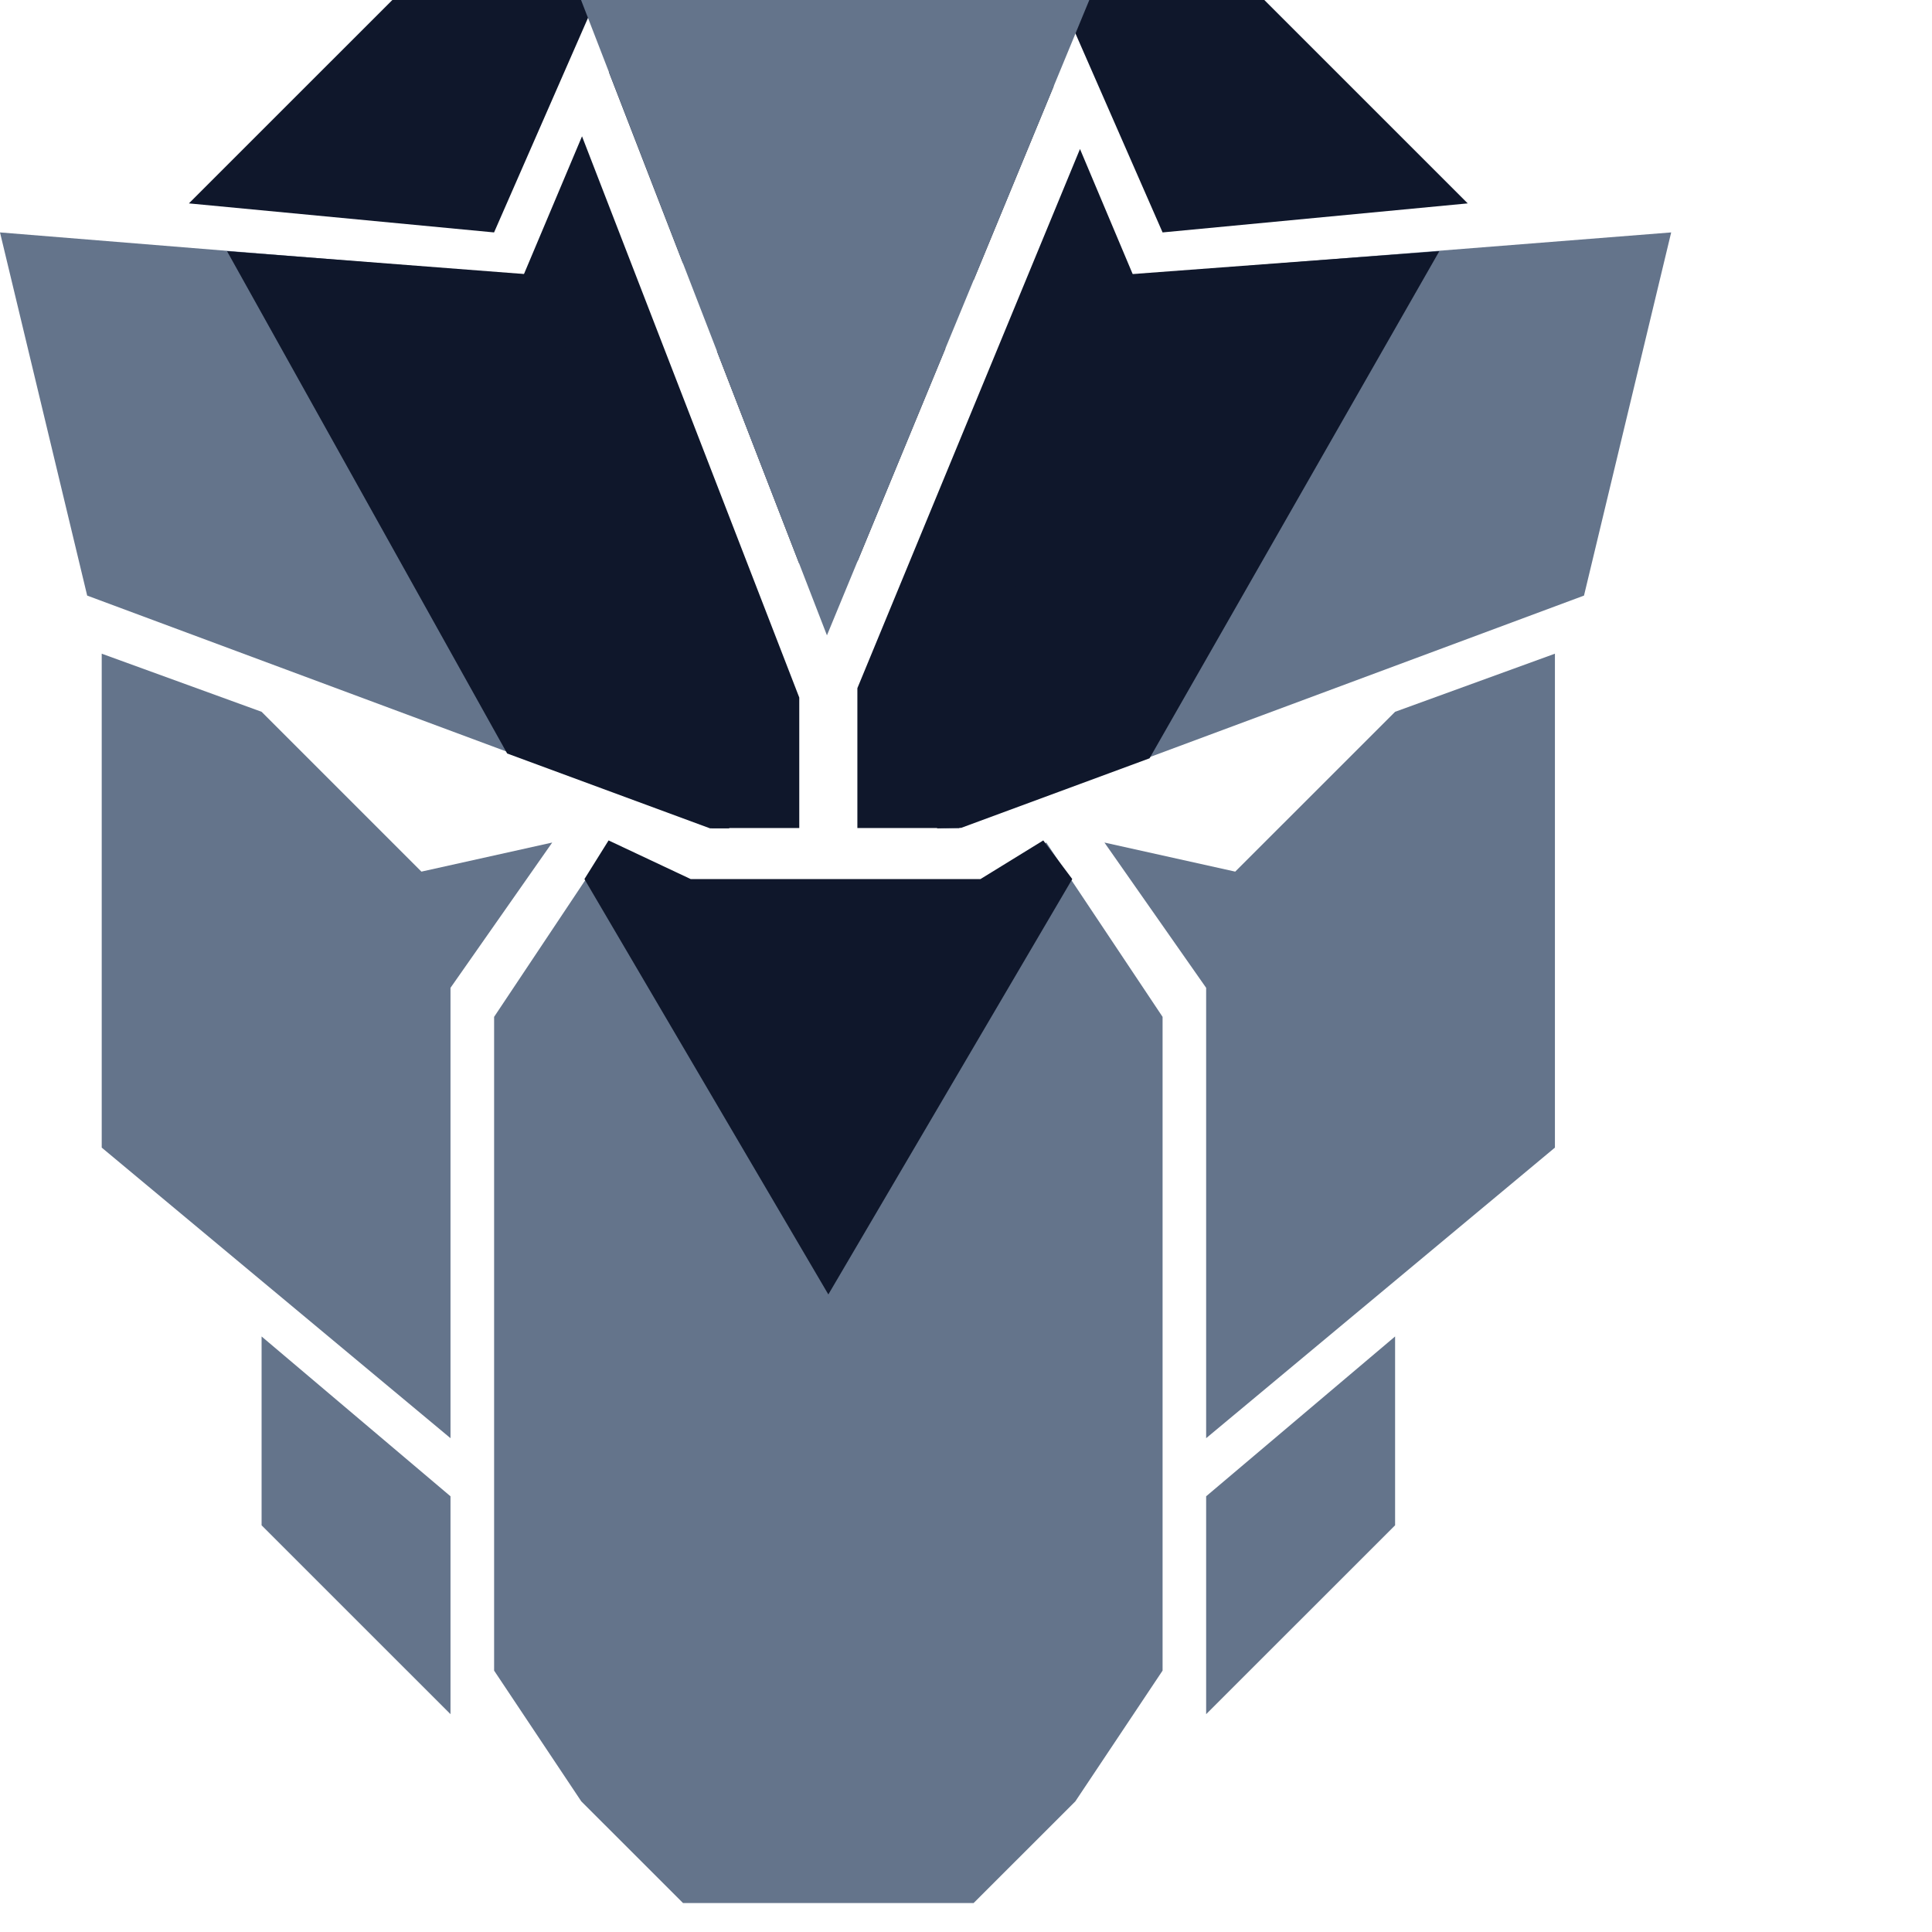 <svg xmlns="http://www.w3.org/2000/svg" version="1.1" width="40" height="40" viewBox="0 0 40 40"  fill="none"><path d="M25.574 18.046L22.866 17.444L24.972 20.452V29.776L32.193 23.76V13.534L28.884 14.737L25.574 18.046Z" fill="#64748B"></path><path d="M8.725 18.046L11.433 17.444L9.327 20.452V29.776L2.106 23.76V13.534L5.416 14.737L8.725 18.046Z" fill="#64748B"></path><path fill-rule="evenodd" clip-rule="evenodd" d="M10.23 21.053L12.636 17.444L14.141 18.347H20.158L21.663 17.444L24.07 21.053V34.588L22.264 37.295L20.158 39.4H14.141L12.035 37.295L10.23 34.588V21.053Z" fill="#64748B"></path><path d="M24.972 35.49L28.884 31.58V27.67L24.972 30.979V35.49Z" fill="#64748B"></path><path d="M9.327 35.49L5.416 31.58V27.67L9.327 30.979V35.49Z" fill="#64748B"></path><path fill-rule="evenodd" clip-rule="evenodd" d="M21.061 0H20.158V5.799L21.814 1.788L21.061 0ZM19.576 7.208L18.955 7.519V0H17.751V11.628L19.576 7.208ZM17.751 14.248L22.36 3.085L23.468 5.715L19.857 17.143H17.751V14.248ZM16.548 11.672V0H15.344V7.519L14.843 7.269L16.548 11.672ZM14.141 5.454V0H13.238L12.608 1.495L14.141 5.454ZM12.05 2.822L16.548 14.442V17.143H14.743L10.831 5.715L12.05 2.822Z" fill="#0F172B"></path><path fill-rule="evenodd" clip-rule="evenodd" d="M1.805 12.331L14.743 17.143H15.043L11.132 5.715L0 4.812L1.805 12.331ZM32.795 12.331L19.857 17.143H19.556L23.167 5.715L34.6 4.812L32.795 12.331Z" fill="#64748B"></path><path d="M24.07 4.812L30.388 4.211L26.176 0H21.963L24.07 4.812Z" fill="#0F172B"></path><path d="M10.229 4.812L3.911 4.211L8.123 0H12.336L10.229 4.812Z" fill="#0F172B"></path><path d="M4.7 5.2L11.2 5.7L15.1 17.15H14.7L10.5 15.6L4.7 5.2Z" fill="#0F172B"></path><path d="M29.8 5.2L23.1 5.7L19.4 17.15L19.9 17.14L23.8 15.7L29.8 5.2Z" fill="#0F172B"></path><path d="M12.1 18.2L12.6 17.4L14.3 18.2H20.3L21.6 17.4L22.2 18.2L17.15 26.8L12.1 18.2Z" fill="#0F172B"></path><path fill-rule="evenodd" clip-rule="evenodd" d="M12.03 0L17.121 13.154L22.553 0H12.03Z" fill="#64748B"></path></svg>